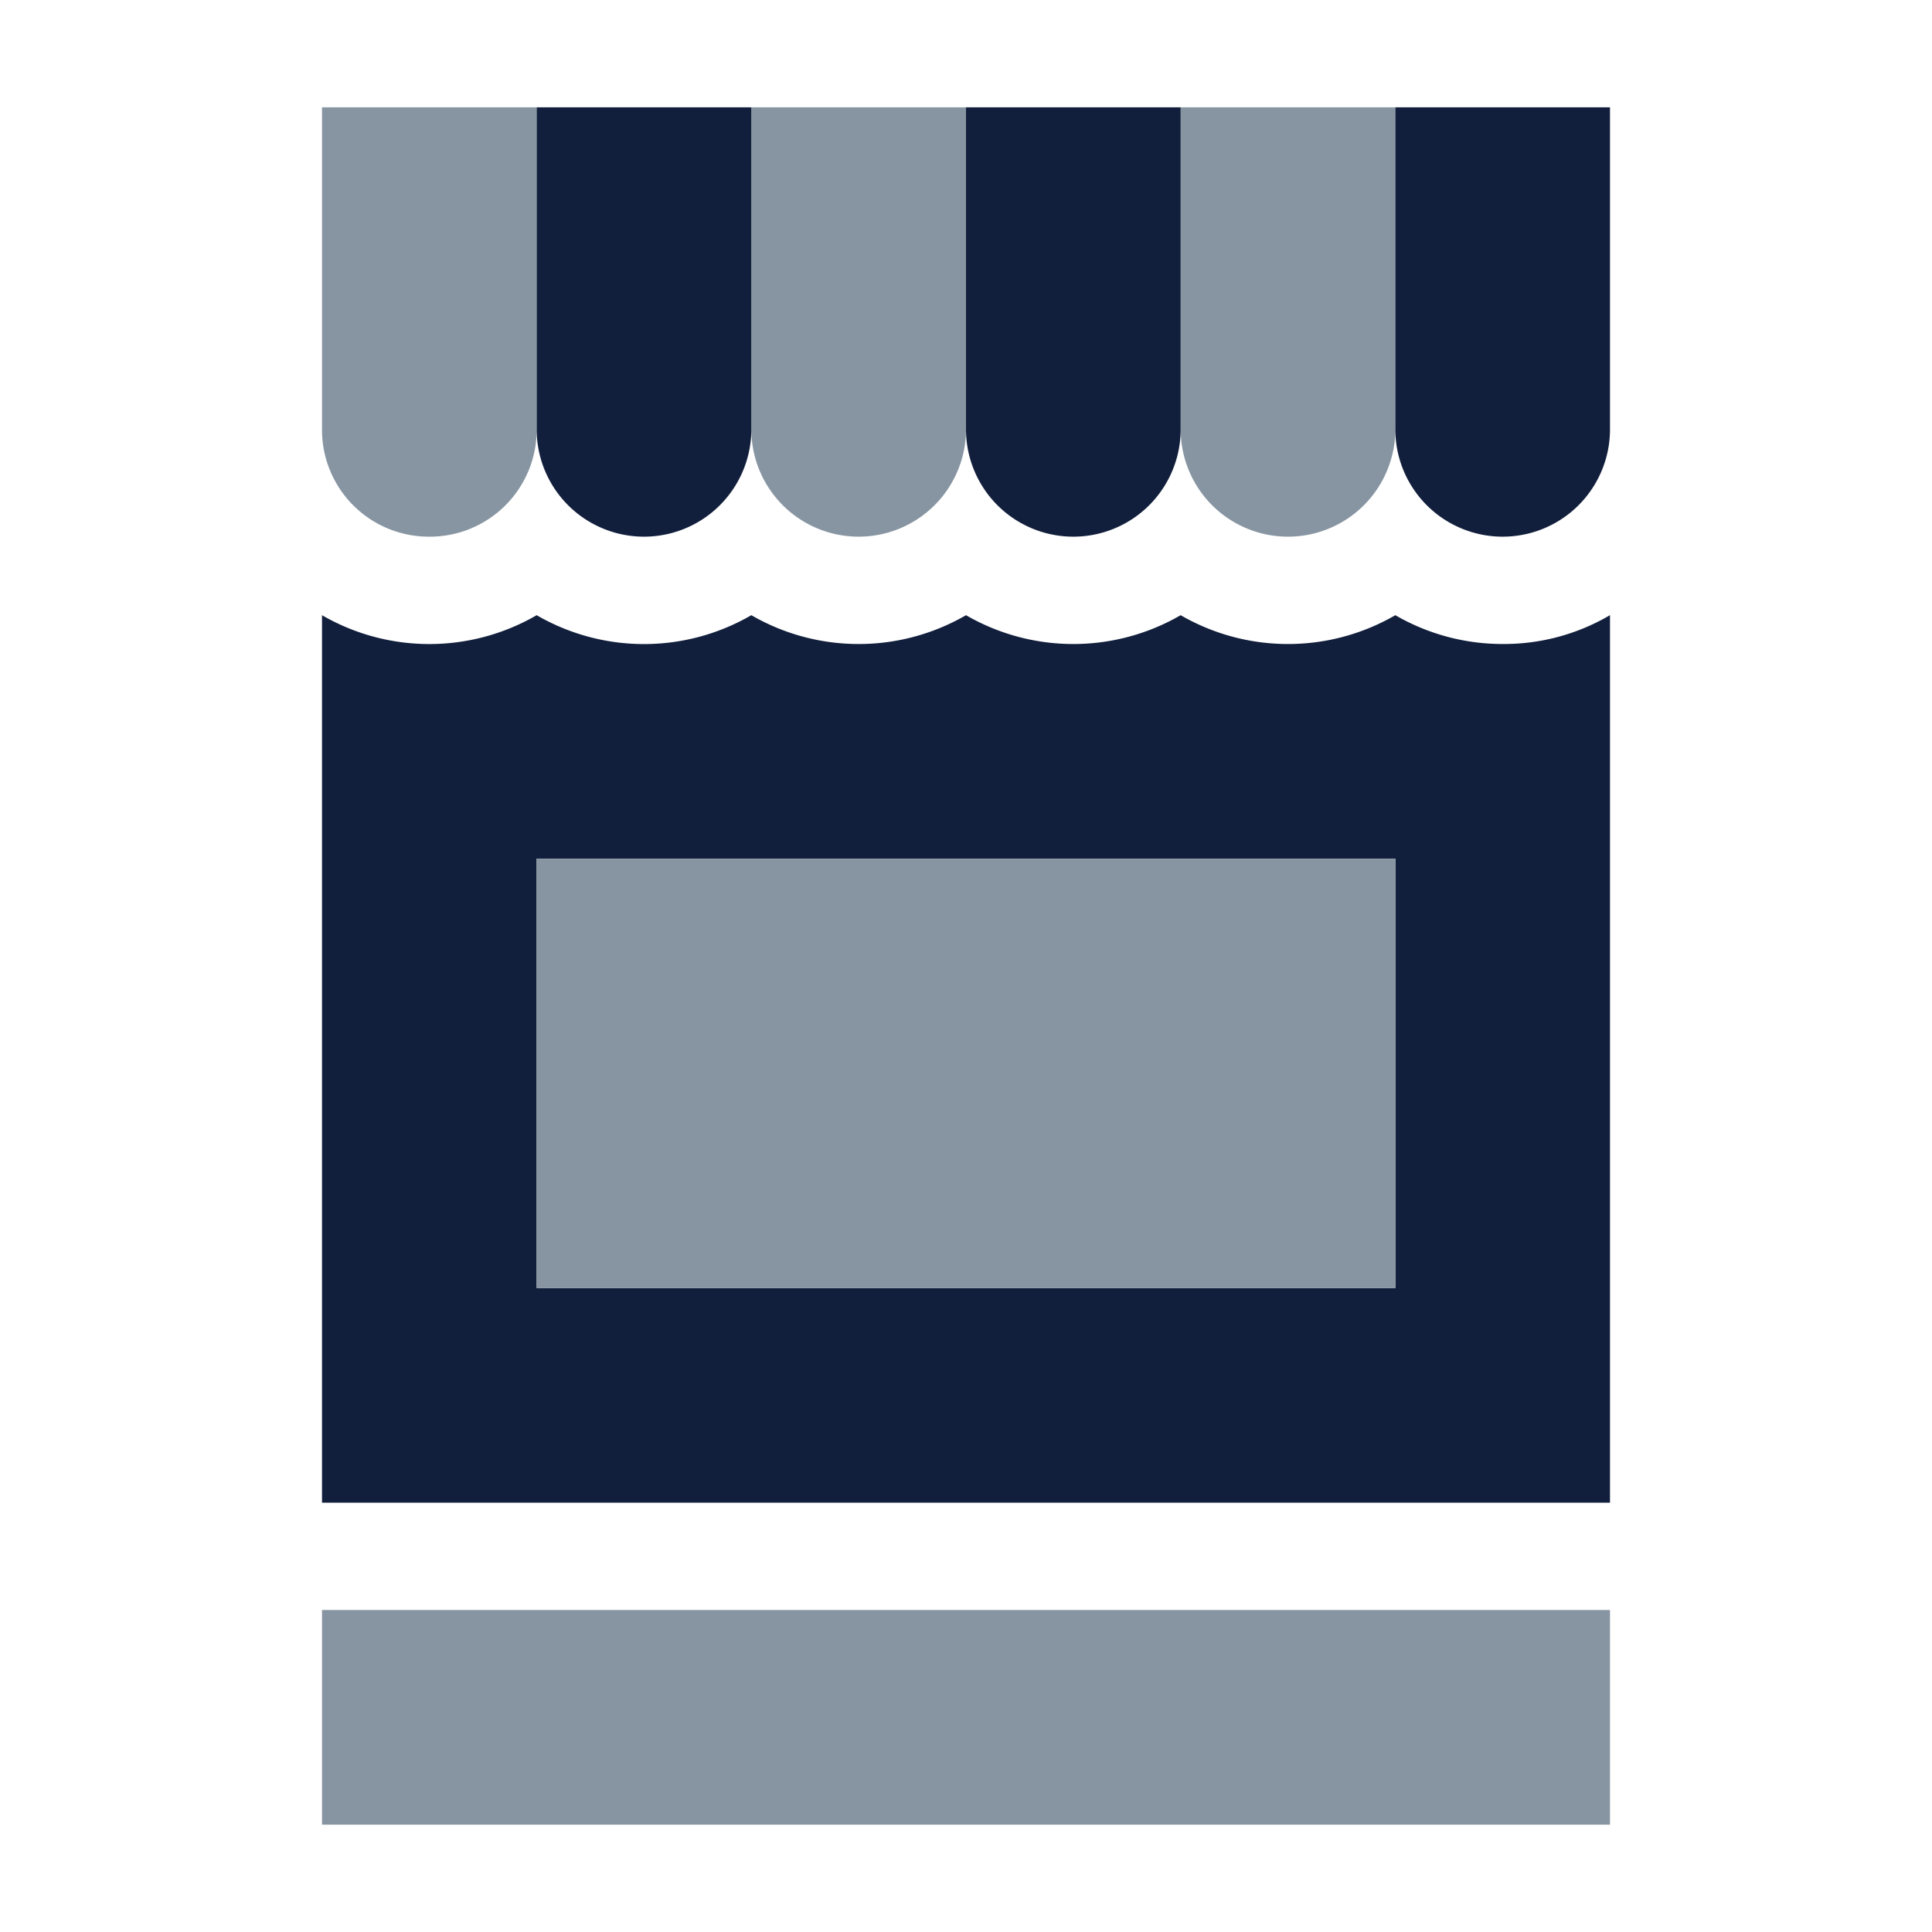 <svg id="Layer_1" data-name="Layer 1" xmlns="http://www.w3.org/2000/svg" viewBox="0 0 450 450"><defs><style>.cls-1{fill:#121f3c;}.cls-2{fill:#8795a2;}.cls-3{fill:none;}</style></defs><title>Marketplace</title><polygon id="_Path_" data-name="&lt;Path&gt;" class="cls-1" points="75 143.28 75 143.28 75 143.28 75 143.28"/><path id="_Path_2" data-name="&lt;Path&gt;" class="cls-2" d="M100,125a24.88,24.88,0,0,0,25-25h0V25H75v75h0v0h0A24.88,24.88,0,0,0,100,125Z"/><path id="_Path_3" data-name="&lt;Path&gt;" class="cls-2" d="M175,99.92V100a25,25,0,0,0,50,0h0V25H175V99.92Z"/><polygon id="_Path_4" data-name="&lt;Path&gt;" class="cls-1" points="275 25 275 25 275 25 275 25"/><polygon id="_Path_5" data-name="&lt;Path&gt;" class="cls-1" points="375 25 375 25 375 25 375 25"/><path id="_Path_6" data-name="&lt;Path&gt;" class="cls-1" d="M125,100h0a25,25,0,0,0,50,0V25H125v75Z"/><rect id="_Path_7" data-name="&lt;Path&gt;" class="cls-2" x="75" y="375" width="300" height="50"/><path id="_Compound_Path_" data-name="&lt;Compound Path&gt;" class="cls-1" d="M375,350V143.28A48.69,48.69,0,0,1,350,150a49.76,49.76,0,0,1-25-6.71,49.9,49.9,0,0,1-50,0,49.9,49.9,0,0,1-50,0,49.9,49.9,0,0,1-50,0,49.83,49.83,0,0,1-50,0,49.86,49.86,0,0,1-50,0V350ZM125,200H325V300H125Z"/><rect id="_Path_8" data-name="&lt;Path&gt;" class="cls-2" x="125" y="200" width="200" height="100"/><path id="_Path_9" data-name="&lt;Path&gt;" class="cls-2" d="M275,100v0a25,25,0,0,0,50,0V25H275v75Z"/><path id="_Path_10" data-name="&lt;Path&gt;" class="cls-1" d="M225,99.88V100a25,25,0,0,0,50,0v0h0V25H225V99.88Z"/><path id="_Path_11" data-name="&lt;Path&gt;" class="cls-1" d="M325,99.84V100a25,25,0,0,0,50,0h0V25H325V99.84Z"/><rect class="cls-3" width="450" height="450"/></svg>